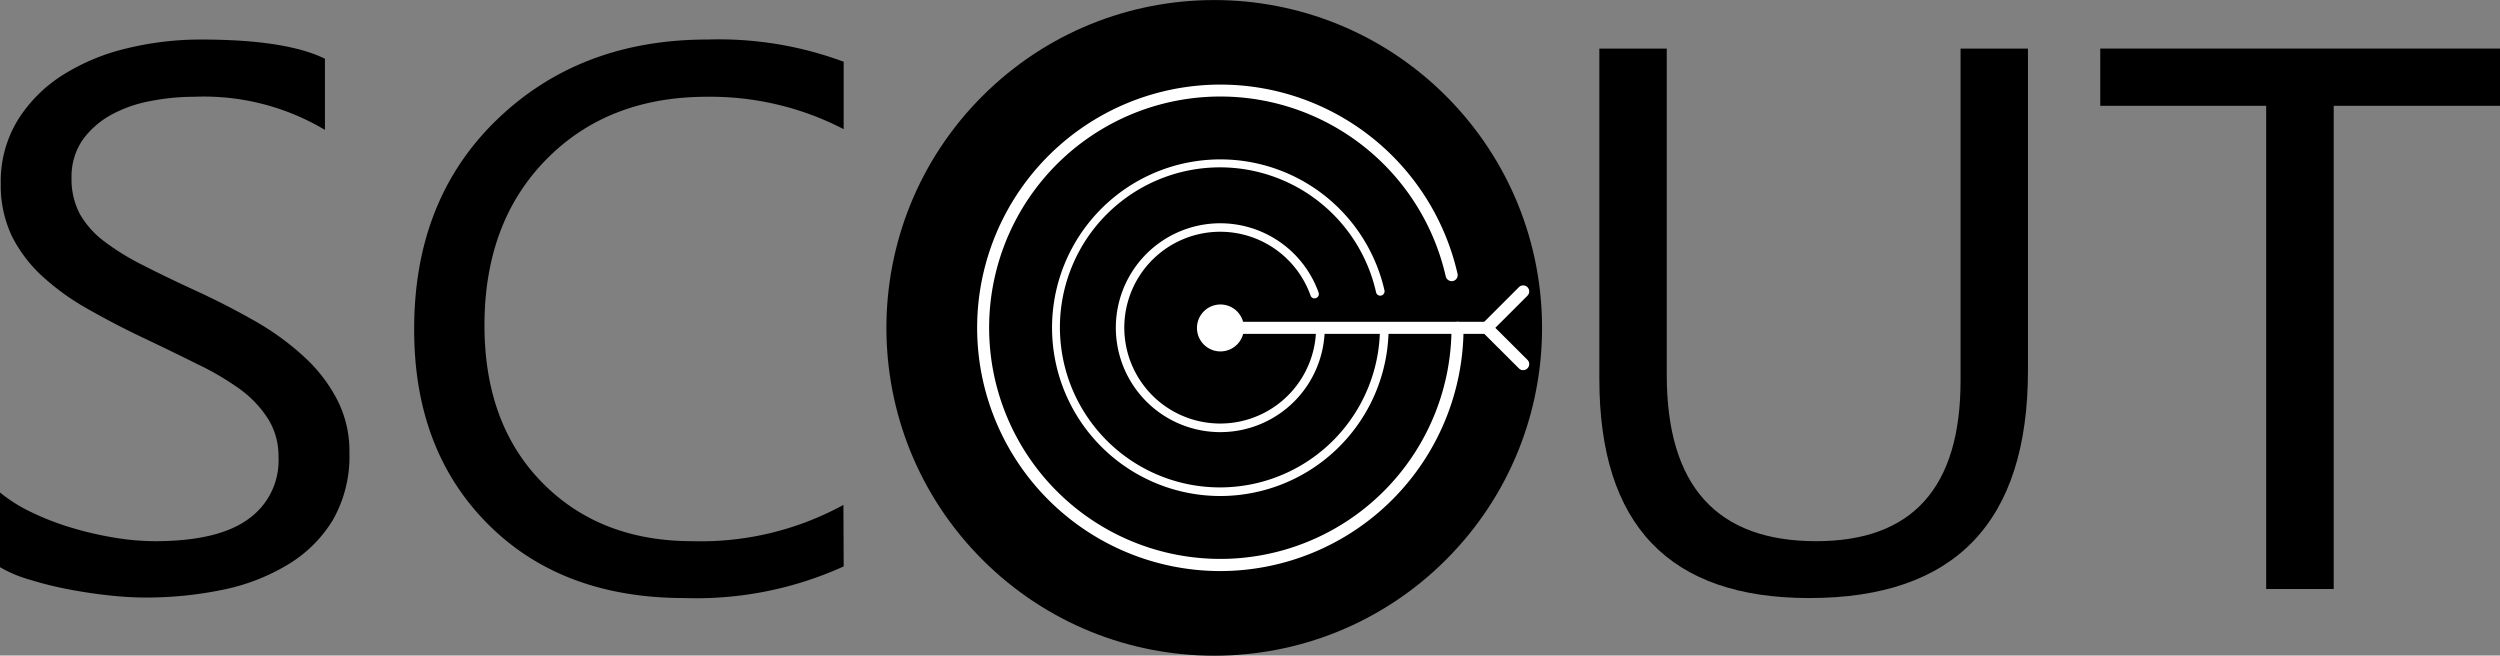 <svg xmlns="http://www.w3.org/2000/svg" viewBox="0 0 199.19 52.23"><rect x="0" y="0" width="199.19" height="52.23" fill="#808080" stroke="none"/><defs><style>.cls-1,.cls-2{fill:#fff;}.cls-2{fill-rule:evenodd;}</style></defs><g id="Layer_2" data-name="Layer 2"><g id="Layer_1-2" data-name="Layer 1"><circle cx="96.74" cy="26.12" r="26.12" transform="translate(9.87 76.06) rotate(-45)"/><path class="cls-1" d="M97.23,34.43a8.32,8.32,0,1,1,7.83-11.12.34.34,0,0,1-.21.44.33.33,0,0,1-.43-.2,7.64,7.64,0,1,0,.44,2.57.35.35,0,0,1,.34-.35.35.35,0,0,1,.35.35A8.32,8.32,0,0,1,97.23,34.43Z"/><path class="cls-1" d="M97.23,39.52a13.41,13.41,0,1,1,13.08-16.38.35.35,0,0,1-.26.41.34.34,0,0,1-.41-.26,12.75,12.75,0,1,0,.31,2.83.35.35,0,0,1,.35-.35.35.35,0,0,1,.34.35A13.42,13.42,0,0,1,97.23,39.52Z"/><path class="cls-2" d="M97.23,28a1.87,1.87,0,1,0-1.86-1.86A1.87,1.87,0,0,0,97.23,28Z"/><path class="cls-1" d="M97.23,45.5a19.38,19.38,0,1,1,18.9-23.69.48.48,0,0,1-.36.58.49.49,0,0,1-.58-.37,18.42,18.42,0,1,0,.46,4.1.48.48,0,0,1,.48-.48.47.47,0,0,1,.48.48A19.4,19.4,0,0,1,97.23,45.5Z"/><path class="cls-1" d="M118.46,26.6H97.23a.49.49,0,0,1-.48-.48.48.48,0,0,1,.48-.48h21.23a.47.47,0,0,1,.48.48A.48.48,0,0,1,118.46,26.6Z"/><path class="cls-1" d="M118.46,26.6a.49.49,0,0,1-.34-.14.48.48,0,0,1,0-.68l2.9-2.9a.48.48,0,0,1,.68.68l-2.9,2.9A.49.49,0,0,1,118.46,26.6Z"/><path class="cls-1" d="M121.36,29.49a.44.44,0,0,1-.34-.14l-2.9-2.89a.48.48,0,0,1,.68-.68l2.9,2.89a.48.48,0,0,1,0,.68A.47.47,0,0,1,121.36,29.49Z"/><path d="M0,45.19V39.24a12.11,12.11,0,0,0,2.61,1.62,20.75,20.75,0,0,0,3.2,1.22,27,27,0,0,0,3.38.77,20.09,20.09,0,0,0,3.14.27q5,0,7.41-1.73a5.72,5.72,0,0,0,2.45-5,5.58,5.58,0,0,0-.82-3A8.8,8.8,0,0,0,19.11,31a22.26,22.26,0,0,0-3.41-2q-2-1-4.24-2.06T7,24.62A19.46,19.46,0,0,1,3.36,22a11.09,11.09,0,0,1-2.42-3.2,9.47,9.47,0,0,1-.88-4.19A9.36,9.36,0,0,1,1.44,9.53,11.39,11.39,0,0,1,5.06,5.94a16.89,16.89,0,0,1,5.1-2.1A24.9,24.9,0,0,1,16,3.15q6.78,0,9.89,1.53v5.67A18.84,18.84,0,0,0,15.46,7.71a18.27,18.27,0,0,0-3.52.35A10.43,10.43,0,0,0,8.8,9.18a6.89,6.89,0,0,0-2.24,2,5.18,5.18,0,0,0-.86,3,5.94,5.94,0,0,0,.65,2.85,7.2,7.2,0,0,0,1.94,2.19,19.59,19.59,0,0,0,3.12,1.92c1.23.63,2.64,1.31,4.25,2.05s3.2,1.56,4.67,2.4A21.33,21.33,0,0,1,24.2,28.4a12.34,12.34,0,0,1,2.64,3.4,8.92,8.92,0,0,1,1,4.26,10.23,10.23,0,0,1-1.33,5.39A10.51,10.51,0,0,1,22.91,45a16.3,16.3,0,0,1-5.21,2,30.28,30.28,0,0,1-6.21.61,26.94,26.94,0,0,1-2.69-.16c-1.06-.11-2.15-.27-3.26-.48a28.62,28.62,0,0,1-3.16-.78A10.16,10.16,0,0,1,0,45.19Z"/><path d="M67.22,45.13a28.44,28.44,0,0,1-12.68,2.52q-9.8,0-15.68-5.91T33,26.21q0-10.33,6.62-16.7T56.4,3.15A28.53,28.53,0,0,1,67.22,4.92v5.37A23.08,23.08,0,0,0,56.34,7.71q-7.91,0-12.82,5T38.6,25.91q0,7.86,4.6,12.54t12,4.67a23.68,23.68,0,0,0,12-2.89Z"/><path d="M161.58,29.51q0,18.15-17.44,18.14-16.71,0-16.71-17.45V3.87h5.37v26q0,13.25,11.91,13.25,11.5,0,11.5-12.8V3.87h5.37Z"/><path d="M199.19,8.43H185.94v38.5h-5.38V8.43H167.34V3.87h31.85Z"/></g></g></svg>